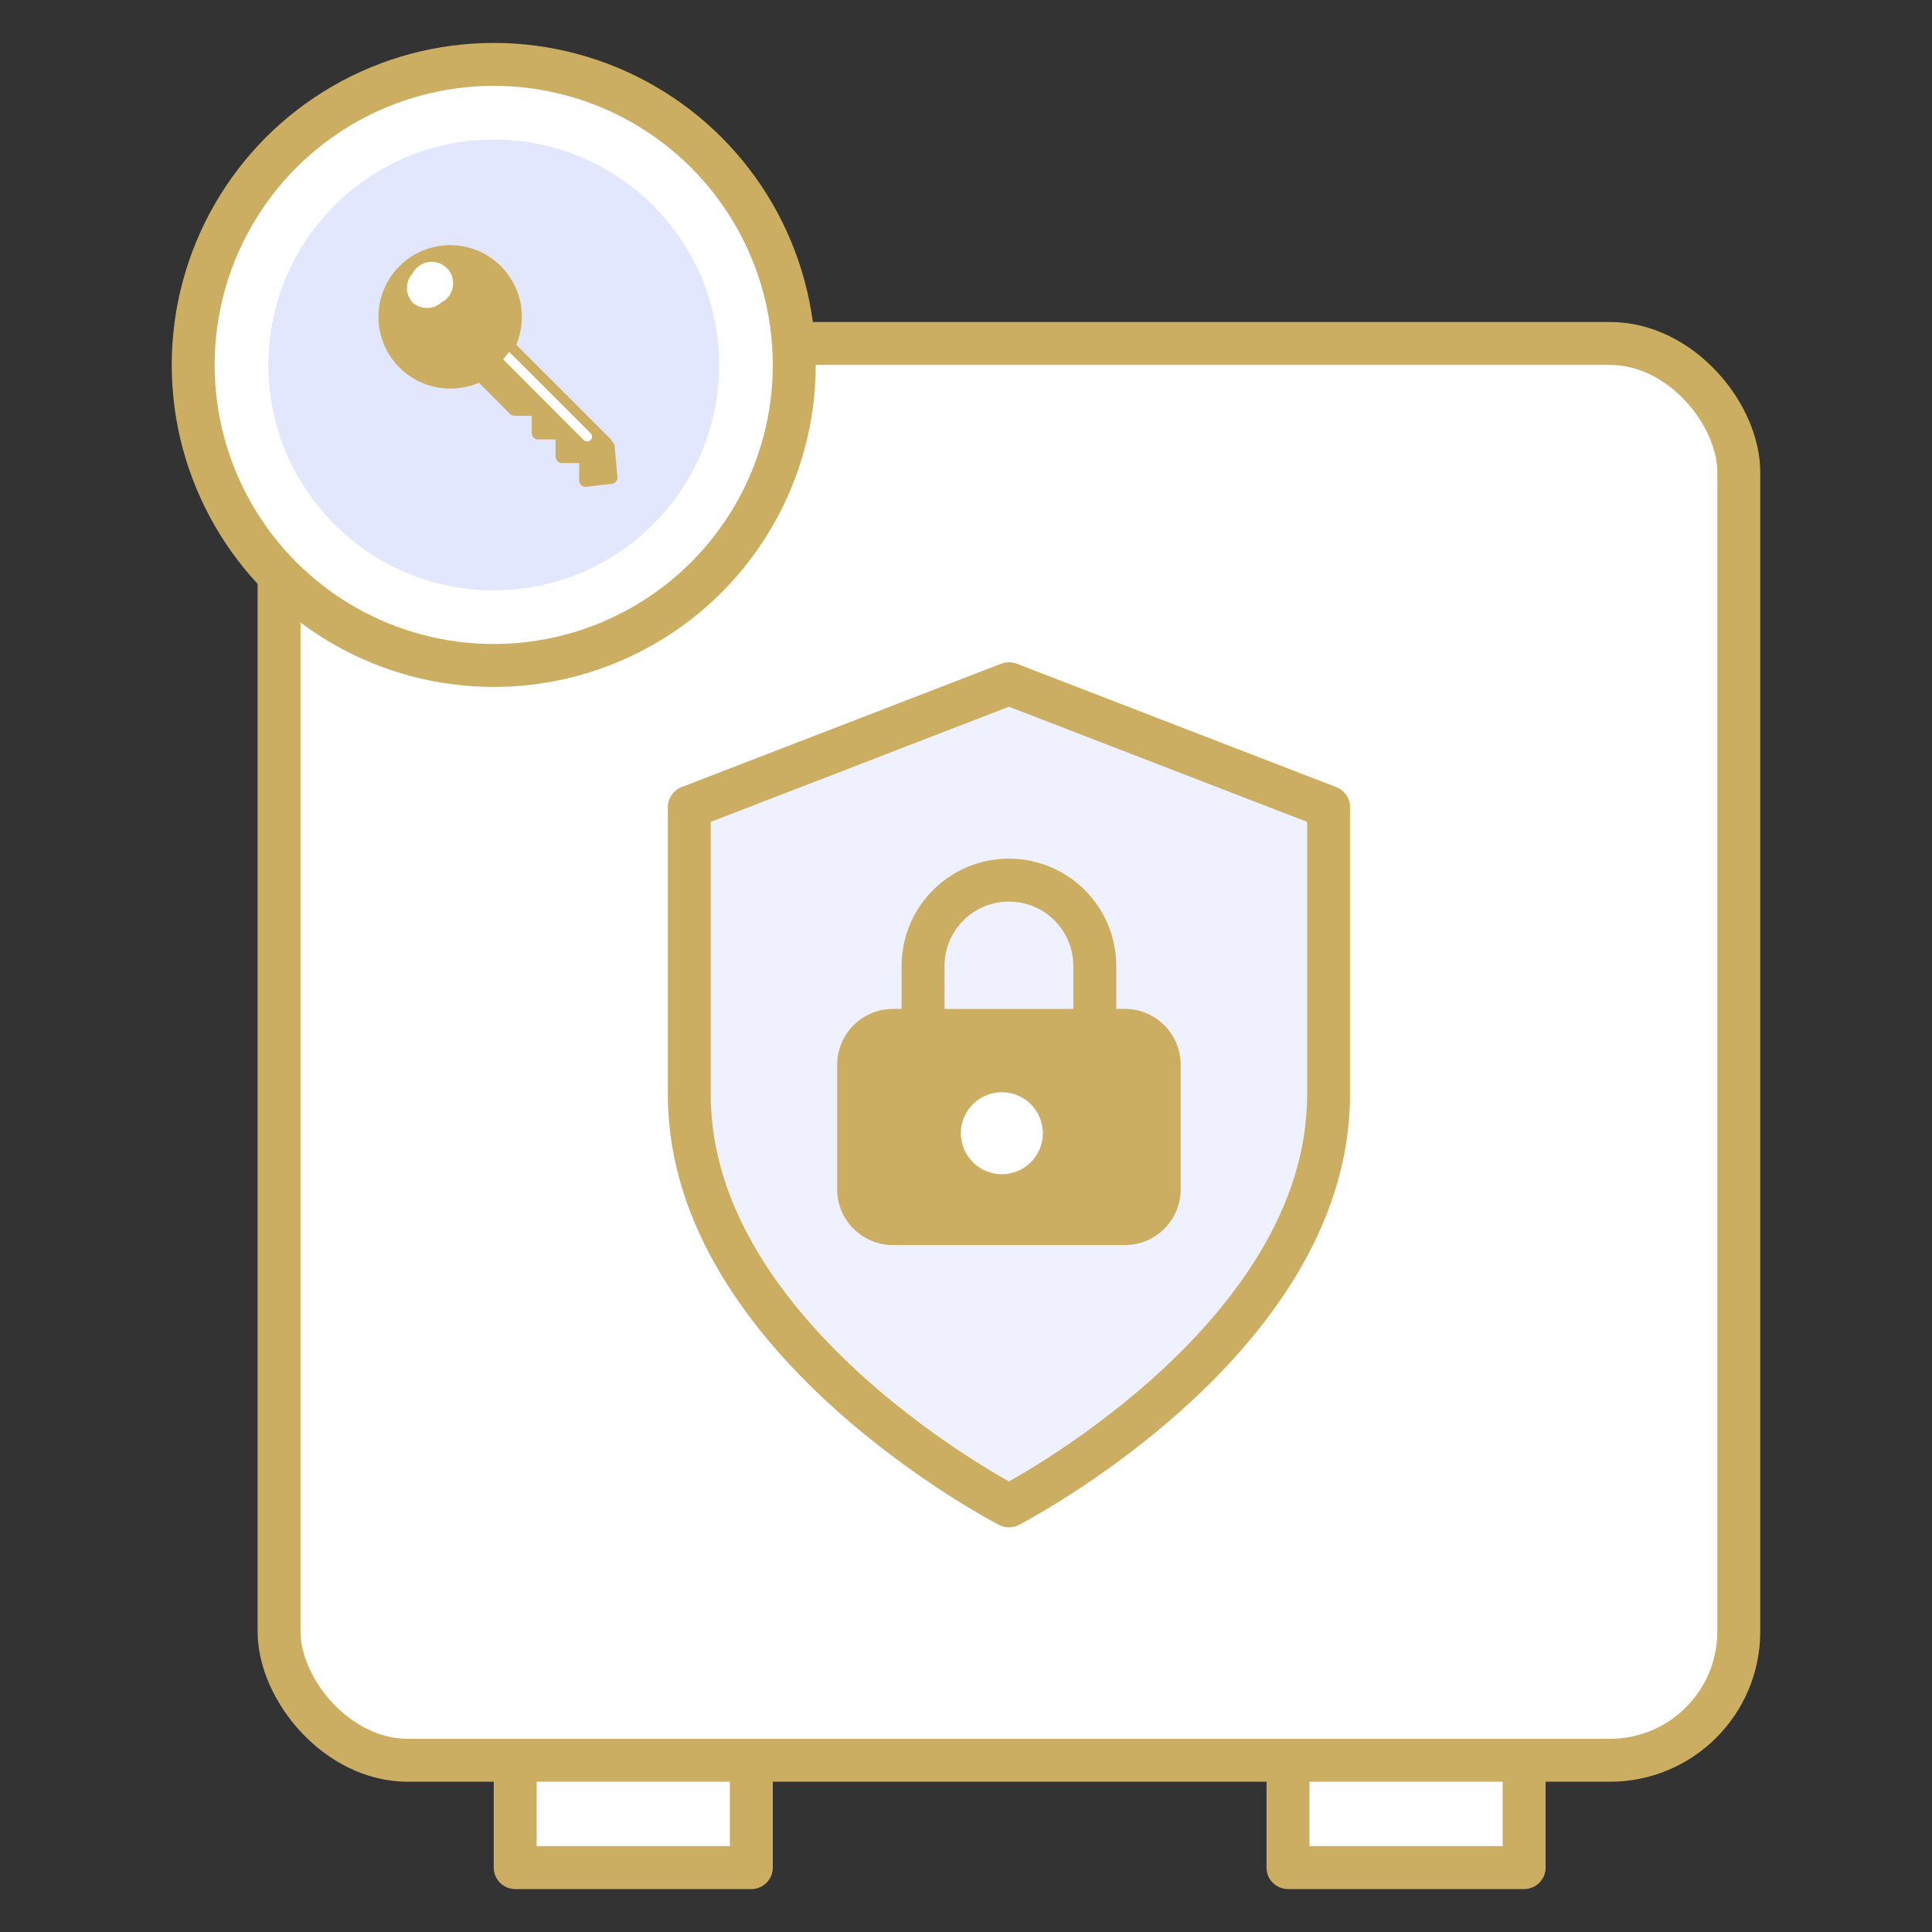 <svg xmlns="http://www.w3.org/2000/svg" viewBox="0 0 90 90"><rect x="0" y="0" width="90" height="90" fill="#333333" stroke="none"/><rect x="13" y="16" width="68" height="66" rx="6" ry="6" fill="#fff" stroke="#ccae62" stroke-linecap="round" stroke-linejoin="round" stroke-width="2"/><rect x="24" y="82" width="11" height="5" fill="#fff" stroke="#ccae62" stroke-linecap="round" stroke-linejoin="round" stroke-width="2"/><rect x="60" y="82" width="11" height="5" fill="#fff" stroke="#ccae62" stroke-linecap="round" stroke-linejoin="round" stroke-width="2"/><path d="M47,70.15S61.89,62.49,61.89,51V37.6L47,31.85,32.11,37.6V51C32.11,62.49,47,70.15,47,70.15Z" fill="#eff1ff" stroke="#ccae62" stroke-linecap="round" stroke-linejoin="round" stroke-width="2"/><path d="M41.56,48H52.44A1.6,1.6,0,0,1,54,49.59v5.73A1.6,1.6,0,0,1,52.44,57H41.56A1.6,1.6,0,0,1,40,55.32V49.59A1.6,1.6,0,0,1,41.56,48Z" fill="#ccae62" stroke="#ccae62" stroke-linecap="round" stroke-linejoin="round" stroke-width="2"/><path d="M43,48V45a4,4,0,0,1,8,0v3" fill="none" stroke="#ccae62" stroke-linecap="round" stroke-linejoin="round" stroke-width="2"/><circle cx="46.67" cy="52.79" r="0.91" fill="#fff" stroke="#fff" stroke-linecap="round" stroke-linejoin="round" stroke-width="2"/><circle cx="23" cy="17" r="14" fill="#fff" stroke="#ccae62" stroke-linecap="round" stroke-linejoin="round" stroke-width="2"/><circle cx="23" cy="17" r="10.5" fill="#e3e7fe"/><path d="M28.46,20.47l-4.41-4.41a3.4,3.4,0,0,0,.26-1.31A3.34,3.34,0,1,0,21,18.1a3.41,3.41,0,0,0,1.31-.27l1.44,1.45a.33.33,0,0,0,.23.09l.79,0,0,.79a.32.32,0,0,0,.09.23.27.27,0,0,0,.23.08l.79,0,0,.79a.31.31,0,0,0,.09.22.29.29,0,0,0,.22.09l.79,0,0,.79a.3.3,0,0,0,.09.24.32.32,0,0,0,.21.08h0l1.21-.14a.3.3,0,0,0,.27-.33l-.13-1.48Z" fill="#ccae62"/><path d="M20.56,14.09a1,1,0,0,1-1.34,0,1,1,0,0,1,0-1.35,1,1,0,1,1,1.34,1.35Z" fill="#fff"/><path d="M23.72,16.39h0l3.79,3.79a.22.22,0,0,1,0,.32h0a.24.24,0,0,1-.32,0l-3.75-3.76Z" fill="#fff"/><rect x="17.32" y="11.6" width="11" height="11" fill="none"/></svg>
